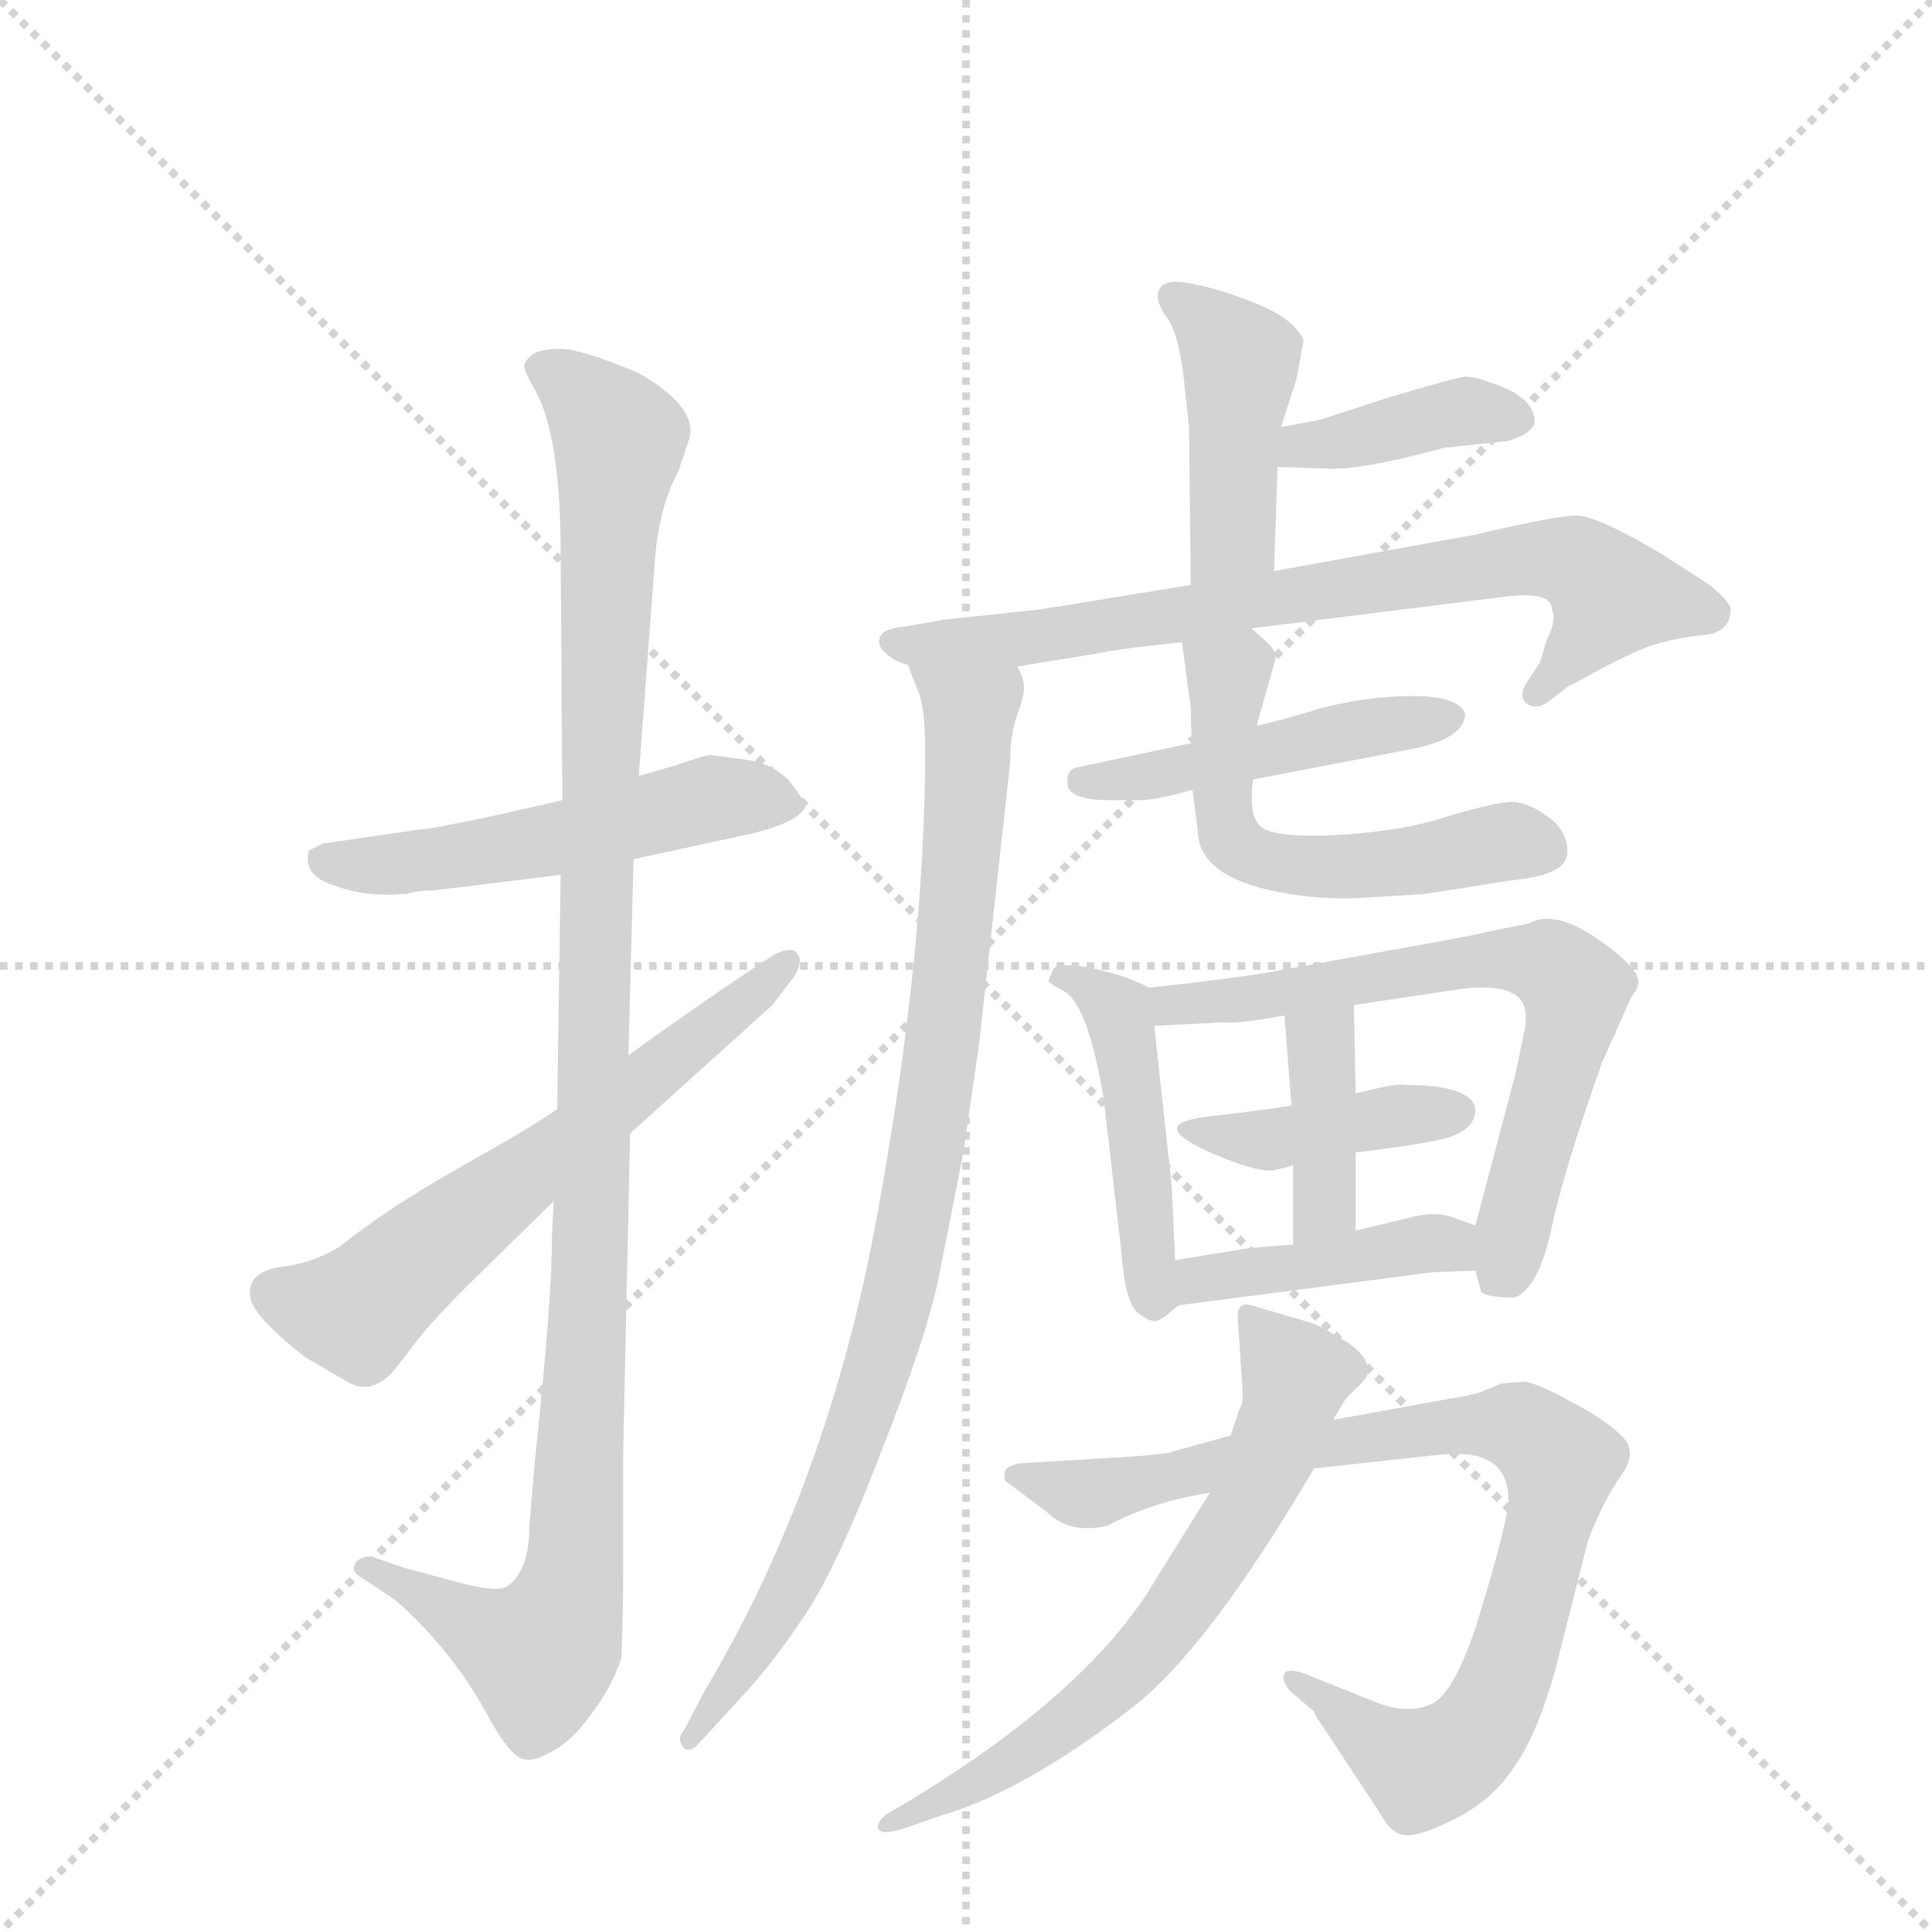 <svg version="1.1" viewBox="0 0 1024 1024" xmlns="http://www.w3.org/2000/svg">
  <g stroke="lightgray" stroke-dasharray="1,1" stroke-width="1" transform="scale(4, 4)">
    <line x1="0" y1="0" x2="256" y2="256"></line>
    <line x1="256" y1="0" x2="0" y2="256"></line>
    <line x1="128" y1="0" x2="128" y2="256"></line>
    <line x1="0" y1="128" x2="256" y2="128"></line>
  </g>
  <g transform="scale(0.92, -0.92) translate(60, -900)">
    <style type="text/css">
      
        @keyframes keyframes0 {
          from {
            stroke: blue;
            stroke-dashoffset: 532;
            stroke-width: 128;
          }
          63% {
            animation-timing-function: step-end;
            stroke: blue;
            stroke-dashoffset: 0;
            stroke-width: 128;
          }
          to {
            stroke: black;
            stroke-width: 1024;
          }
        }
        #make-me-a-hanzi-animation-0 {
          animation: keyframes0 0.683s both;
          animation-delay: 0s;
          animation-timing-function: linear;
        }
      
        @keyframes keyframes1 {
          from {
            stroke: blue;
            stroke-dashoffset: 1136;
            stroke-width: 128;
          }
          79% {
            animation-timing-function: step-end;
            stroke: blue;
            stroke-dashoffset: 0;
            stroke-width: 128;
          }
          to {
            stroke: black;
            stroke-width: 1024;
          }
        }
        #make-me-a-hanzi-animation-1 {
          animation: keyframes1 1.174s both;
          animation-delay: 0.683s;
          animation-timing-function: linear;
        }
      
        @keyframes keyframes2 {
          from {
            stroke: blue;
            stroke-dashoffset: 624;
            stroke-width: 128;
          }
          67% {
            animation-timing-function: step-end;
            stroke: blue;
            stroke-dashoffset: 0;
            stroke-width: 128;
          }
          to {
            stroke: black;
            stroke-width: 1024;
          }
        }
        #make-me-a-hanzi-animation-2 {
          animation: keyframes2 0.758s both;
          animation-delay: 1.857s;
          animation-timing-function: linear;
        }
      
        @keyframes keyframes3 {
          from {
            stroke: blue;
            stroke-dashoffset: 436;
            stroke-width: 128;
          }
          59% {
            animation-timing-function: step-end;
            stroke: blue;
            stroke-dashoffset: 0;
            stroke-width: 128;
          }
          to {
            stroke: black;
            stroke-width: 1024;
          }
        }
        #make-me-a-hanzi-animation-3 {
          animation: keyframes3 0.605s both;
          animation-delay: 2.615s;
          animation-timing-function: linear;
        }
      
        @keyframes keyframes4 {
          from {
            stroke: blue;
            stroke-dashoffset: 393;
            stroke-width: 128;
          }
          56% {
            animation-timing-function: step-end;
            stroke: blue;
            stroke-dashoffset: 0;
            stroke-width: 128;
          }
          to {
            stroke: black;
            stroke-width: 1024;
          }
        }
        #make-me-a-hanzi-animation-4 {
          animation: keyframes4 0.57s both;
          animation-delay: 3.22s;
          animation-timing-function: linear;
        }
      
        @keyframes keyframes5 {
          from {
            stroke: blue;
            stroke-dashoffset: 750;
            stroke-width: 128;
          }
          71% {
            animation-timing-function: step-end;
            stroke: blue;
            stroke-dashoffset: 0;
            stroke-width: 128;
          }
          to {
            stroke: black;
            stroke-width: 1024;
          }
        }
        #make-me-a-hanzi-animation-5 {
          animation: keyframes5 0.86s both;
          animation-delay: 3.79s;
          animation-timing-function: linear;
        }
      
        @keyframes keyframes6 {
          from {
            stroke: blue;
            stroke-dashoffset: 916;
            stroke-width: 128;
          }
          75% {
            animation-timing-function: step-end;
            stroke: blue;
            stroke-dashoffset: 0;
            stroke-width: 128;
          }
          to {
            stroke: black;
            stroke-width: 1024;
          }
        }
        #make-me-a-hanzi-animation-6 {
          animation: keyframes6 0.995s both;
          animation-delay: 4.65s;
          animation-timing-function: linear;
        }
      
        @keyframes keyframes7 {
          from {
            stroke: blue;
            stroke-dashoffset: 472;
            stroke-width: 128;
          }
          61% {
            animation-timing-function: step-end;
            stroke: blue;
            stroke-dashoffset: 0;
            stroke-width: 128;
          }
          to {
            stroke: black;
            stroke-width: 1024;
          }
        }
        #make-me-a-hanzi-animation-7 {
          animation: keyframes7 0.634s both;
          animation-delay: 5.646s;
          animation-timing-function: linear;
        }
      
        @keyframes keyframes8 {
          from {
            stroke: blue;
            stroke-dashoffset: 558;
            stroke-width: 128;
          }
          64% {
            animation-timing-function: step-end;
            stroke: blue;
            stroke-dashoffset: 0;
            stroke-width: 128;
          }
          to {
            stroke: black;
            stroke-width: 1024;
          }
        }
        #make-me-a-hanzi-animation-8 {
          animation: keyframes8 0.704s both;
          animation-delay: 6.28s;
          animation-timing-function: linear;
        }
      
        @keyframes keyframes9 {
          from {
            stroke: blue;
            stroke-dashoffset: 462;
            stroke-width: 128;
          }
          60% {
            animation-timing-function: step-end;
            stroke: blue;
            stroke-dashoffset: 0;
            stroke-width: 128;
          }
          to {
            stroke: black;
            stroke-width: 1024;
          }
        }
        #make-me-a-hanzi-animation-9 {
          animation: keyframes9 0.626s both;
          animation-delay: 6.984s;
          animation-timing-function: linear;
        }
      
        @keyframes keyframes10 {
          from {
            stroke: blue;
            stroke-dashoffset: 675;
            stroke-width: 128;
          }
          69% {
            animation-timing-function: step-end;
            stroke: blue;
            stroke-dashoffset: 0;
            stroke-width: 128;
          }
          to {
            stroke: black;
            stroke-width: 1024;
          }
        }
        #make-me-a-hanzi-animation-10 {
          animation: keyframes10 0.799s both;
          animation-delay: 7.61s;
          animation-timing-function: linear;
        }
      
        @keyframes keyframes11 {
          from {
            stroke: blue;
            stroke-dashoffset: 415;
            stroke-width: 128;
          }
          57% {
            animation-timing-function: step-end;
            stroke: blue;
            stroke-dashoffset: 0;
            stroke-width: 128;
          }
          to {
            stroke: black;
            stroke-width: 1024;
          }
        }
        #make-me-a-hanzi-animation-11 {
          animation: keyframes11 0.588s both;
          animation-delay: 8.409s;
          animation-timing-function: linear;
        }
      
        @keyframes keyframes12 {
          from {
            stroke: blue;
            stroke-dashoffset: 389;
            stroke-width: 128;
          }
          56% {
            animation-timing-function: step-end;
            stroke: blue;
            stroke-dashoffset: 0;
            stroke-width: 128;
          }
          to {
            stroke: black;
            stroke-width: 1024;
          }
        }
        #make-me-a-hanzi-animation-12 {
          animation: keyframes12 0.567s both;
          animation-delay: 8.997s;
          animation-timing-function: linear;
        }
      
        @keyframes keyframes13 {
          from {
            stroke: blue;
            stroke-dashoffset: 421;
            stroke-width: 128;
          }
          58% {
            animation-timing-function: step-end;
            stroke: blue;
            stroke-dashoffset: 0;
            stroke-width: 128;
          }
          to {
            stroke: black;
            stroke-width: 1024;
          }
        }
        #make-me-a-hanzi-animation-13 {
          animation: keyframes13 0.593s both;
          animation-delay: 9.563s;
          animation-timing-function: linear;
        }
      
        @keyframes keyframes14 {
          from {
            stroke: blue;
            stroke-dashoffset: 871;
            stroke-width: 128;
          }
          74% {
            animation-timing-function: step-end;
            stroke: blue;
            stroke-dashoffset: 0;
            stroke-width: 128;
          }
          to {
            stroke: black;
            stroke-width: 1024;
          }
        }
        #make-me-a-hanzi-animation-14 {
          animation: keyframes14 0.959s both;
          animation-delay: 10.156s;
          animation-timing-function: linear;
        }
      
        @keyframes keyframes15 {
          from {
            stroke: blue;
            stroke-dashoffset: 653;
            stroke-width: 128;
          }
          68% {
            animation-timing-function: step-end;
            stroke: blue;
            stroke-dashoffset: 0;
            stroke-width: 128;
          }
          to {
            stroke: black;
            stroke-width: 1024;
          }
        }
        #make-me-a-hanzi-animation-15 {
          animation: keyframes15 0.781s both;
          animation-delay: 11.115s;
          animation-timing-function: linear;
        }
      
    </style>
    
      <path d="M 190 387 L 263 396 L 305 405 L 374 420 Q 402 427 404 436 Q 404 438 394 451 Q 384 460 372 462 L 350 465 Q 346 465 329 459 L 308 453 L 264 439 L 229 431 Q 187 422 181 422 L 126 414 L 118 410 Q 114 396 132 390 Q 151 383 172 385 L 175 385 Q 179 387 190 387 Z" fill="lightgray"></path>
    
      <path d="M 263 396 L 261 261 L 259 208 L 258 188 Q 258 150 248 57 L 245 21 Q 245 -5 232 -14 Q 226 -18 198 -10 L 172 -3 L 155 3 Q 149 4 145 0 Q 142 -5 147 -8 L 168 -22 Q 202 -52 223 -92 Q 231 -106 237 -111 Q 244 -117 256 -110 Q 269 -104 281 -87 Q 293 -71 298 -55 Q 299 -28 299 -8 L 299 62 L 303 247 L 302 292 L 305 405 L 308 453 L 317 573 Q 319 607 331 629 L 336 644 Q 345 664 308 685 Q 275 699 263 699 Q 252 699 247 696 Q 242 692 242 689 Q 242 686 249 674 Q 263 647 263 581 L 264 439 L 263 396 Z" fill="lightgray"></path>
    
      <path d="M 261 261 Q 247 251 204 227 Q 162 203 136 182 Q 120 172 101 170 Q 83 167 84 154 Q 84 143 116 118 L 140 104 Q 155 95 169 113 L 179 126 Q 187 137 210 160 L 259 208 L 303 247 L 385 321 L 398 338 Q 403 347 399 351 Q 396 355 386 350 Q 349 326 302 292 L 261 261 Z" fill="lightgray"></path>
    
      <path d="M 674 571 L 676 631 L 678 654 L 687 682 L 691 704 Q 686 716 664 725 Q 642 734 624 737 Q 607 740 607 729 Q 607 724 613 716 Q 619 707 622 682 L 625 654 L 626 563 C 626 533 673 541 674 571 Z" fill="lightgray"></path>
    
      <path d="M 676 631 L 705 630 Q 724 629 772 642 L 809 646 Q 822 650 824 656 Q 825 668 808 676 Q 792 683 784 683 Q 777 682 740 671 L 700 658 L 678 654 C 648 649 646 632 676 631 Z" fill="lightgray"></path>
    
      <path d="M 661 538 L 805 556 Q 834 560 834 549 Q 837 543 831 531 L 827 518 L 819 506 Q 815 499 819 495 Q 824 491 831 495 L 844 505 Q 847 506 863 515 Q 880 524 891 528 Q 903 532 920 534 Q 937 535 937 549 Q 937 553 925 563 L 897 581 Q 860 603 848 603 Q 837 603 790 592 L 674 571 L 626 563 L 540 549 L 484 543 L 461 539 Q 449 538 447 533 Q 445 528 450 524 Q 455 519 463 517 L 526 516 L 575 524 Q 583 526 621 530 L 661 538 Z" fill="lightgray"></path>
    
      <path d="M 463 517 L 468 504 Q 473 495 473 468 Q 473 350 445 198 Q 417 45 346 -74 L 334 -97 Q 330 -101 333 -106 Q 337 -111 343 -104 L 365 -80 Q 384 -60 402 -33 Q 421 -6 447 62 Q 474 130 481 165 L 495 236 L 504 298 L 522 461 Q 522 477 526 488 Q 530 499 530 504 Q 530 509 526 516 C 522 546 452 545 463 517 Z" fill="lightgray"></path>
    
      <path d="M 662 451 L 751 468 Q 784 474 784 489 Q 780 499 754 499 Q 728 499 701 492 Q 675 484 664 482 L 627 472 L 561 458 Q 554 457 555 448 Q 556 439 580 439 L 596 439 Q 606 439 627 445 L 662 451 Z" fill="lightgray"></path>
    
      <path d="M 666 424 Q 659 431 662 451 L 664 482 L 675 521 Q 675 525 671 529 L 661 538 C 639 558 617 560 621 530 L 626 492 Q 626 480 627 472 L 627 445 L 630 422 Q 630 395 677 386 Q 703 381 729 383 L 761 385 L 812 393 Q 843 396 843 409 Q 843 422 831 430 Q 820 438 811 438 Q 802 438 775 430 Q 748 421 711 419 Q 674 417 666 424 Z" fill="lightgray"></path>
    
      <path d="M 615 217 L 605 309 C 603 331 603 331 602 331 Q 589 338 570 342 Q 551 346 547 342 L 544 335 Q 545 333 553 329 Q 567 321 576 266 L 586 179 Q 588 151 595 144 Q 603 138 606 139 Q 610 140 614 144 L 619 148 C 620 149 618 147 617 174 L 615 217 Z" fill="lightgray"></path>
    
      <path d="M 605 309 L 644 311 Q 653 310 680 315 L 720 321 L 780 330 Q 801 333 811 328 Q 822 323 818 305 L 813 281 L 790 194 L 790 168 L 793 157 Q 793 154 802 153 Q 811 152 814 153 Q 827 160 834 193 Q 841 226 863 288 L 880 326 Q 883 329 884 334 Q 884 343 859 360 Q 835 376 821 368 L 796 363 Q 789 361 738 352 L 683 342 Q 658 337 602 331 C 572 328 575 307 605 309 Z" fill="lightgray"></path>
    
      <path d="M 684 263 Q 657 259 638 257 Q 619 255 618 250 Q 618 244 642 234 Q 666 224 675 226 Q 684 228 685 229 L 721 236 Q 770 242 778 246 Q 790 251 790 261 Q 788 275 749 275 Q 744 276 721 270 L 684 263 Z" fill="lightgray"></path>
    
      <path d="M 680 315 L 684 263 L 685 229 L 685 183 C 685 153 721 161 721 191 L 721 236 L 721 270 L 720 321 C 719 351 678 345 680 315 Z" fill="lightgray"></path>
    
      <path d="M 685 183 L 660 181 L 617 174 C 587 169 589 144 619 148 L 765 167 L 790 168 C 820 169 818 184 790 194 L 776 199 Q 767 202 754 199 L 721 191 L 685 183 Z" fill="lightgray"></path>
    
      <path d="M 649 73 L 613 63 Q 599 61 578 60 L 528 57 Q 522 56 520 54 Q 518 52 519 47 L 543 29 Q 556 16 578 21 Q 604 35 637 40 L 697 54 L 770 62 Q 809 66 809 36 Q 809 25 794 -25 Q 779 -76 764 -82 Q 750 -88 731 -80 L 691 -64 Q 682 -61 680 -64 Q 678 -68 683 -74 L 697 -86 Q 698 -89 701 -93 L 734 -143 Q 741 -156 748 -157 Q 756 -159 778 -148 Q 800 -137 813 -117 Q 826 -98 836 -62 L 855 13 Q 864 36 874 50 Q 884 64 874 73 Q 865 82 846 92 Q 828 102 819 104 L 805 103 L 793 98 Q 787 96 774 94 L 708 82 L 649 73 Z" fill="lightgray"></path>
    
      <path d="M 653 142 L 656 97 Q 656 91 654 88 L 649 73 L 637 40 L 607 -8 Q 569 -74 463 -138 L 451 -145 Q 447 -148 446 -151 Q 444 -158 459 -154 L 482 -146 Q 530 -132 592 -84 Q 636 -50 697 54 L 708 82 L 714 92 Q 714 93 721 100 Q 728 106 728 109 Q 729 119 714 128 Q 699 137 695 138 L 661 148 Q 653 150 653 142 Z" fill="lightgray"></path>
    
    
      <clipPath id="make-me-a-hanzi-clip-0">
        <path d="M 190 387 L 263 396 L 305 405 L 374 420 Q 402 427 404 436 Q 404 438 394 451 Q 384 460 372 462 L 350 465 Q 346 465 329 459 L 308 453 L 264 439 L 229 431 Q 187 422 181 422 L 126 414 L 118 410 Q 114 396 132 390 Q 151 383 172 385 L 175 385 Q 179 387 190 387 Z"></path>
      </clipPath>
      <path clip-path="url(#make-me-a-hanzi-clip-0)" d="M 126 405 L 194 405 L 343 439 L 398 436" fill="none" id="make-me-a-hanzi-animation-0" stroke-dasharray="404 808" stroke-linecap="round"></path>
    
      <clipPath id="make-me-a-hanzi-clip-1">
        <path d="M 263 396 L 261 261 L 259 208 L 258 188 Q 258 150 248 57 L 245 21 Q 245 -5 232 -14 Q 226 -18 198 -10 L 172 -3 L 155 3 Q 149 4 145 0 Q 142 -5 147 -8 L 168 -22 Q 202 -52 223 -92 Q 231 -106 237 -111 Q 244 -117 256 -110 Q 269 -104 281 -87 Q 293 -71 298 -55 Q 299 -28 299 -8 L 299 62 L 303 247 L 302 292 L 305 405 L 308 453 L 317 573 Q 319 607 331 629 L 336 644 Q 345 664 308 685 Q 275 699 263 699 Q 252 699 247 696 Q 242 692 242 689 Q 242 686 249 674 Q 263 647 263 581 L 264 439 L 263 396 Z"></path>
      </clipPath>
      <path clip-path="url(#make-me-a-hanzi-clip-1)" d="M 250 689 L 274 674 L 297 647 L 289 573 L 282 224 L 269 -15 L 251 -53 L 151 -3" fill="none" id="make-me-a-hanzi-animation-1" stroke-dasharray="1008 2016" stroke-linecap="round"></path>
    
      <clipPath id="make-me-a-hanzi-clip-2">
        <path d="M 261 261 Q 247 251 204 227 Q 162 203 136 182 Q 120 172 101 170 Q 83 167 84 154 Q 84 143 116 118 L 140 104 Q 155 95 169 113 L 179 126 Q 187 137 210 160 L 259 208 L 303 247 L 385 321 L 398 338 Q 403 347 399 351 Q 396 355 386 350 Q 349 326 302 292 L 261 261 Z"></path>
      </clipPath>
      <path clip-path="url(#make-me-a-hanzi-clip-2)" d="M 98 155 L 146 144 L 393 345" fill="none" id="make-me-a-hanzi-animation-2" stroke-dasharray="496 992" stroke-linecap="round"></path>
    
      <clipPath id="make-me-a-hanzi-clip-3">
        <path d="M 674 571 L 676 631 L 678 654 L 687 682 L 691 704 Q 686 716 664 725 Q 642 734 624 737 Q 607 740 607 729 Q 607 724 613 716 Q 619 707 622 682 L 625 654 L 626 563 C 626 533 673 541 674 571 Z"></path>
      </clipPath>
      <path clip-path="url(#make-me-a-hanzi-clip-3)" d="M 618 728 L 655 692 L 650 592 L 631 571" fill="none" id="make-me-a-hanzi-animation-3" stroke-dasharray="308 616" stroke-linecap="round"></path>
    
      <clipPath id="make-me-a-hanzi-clip-4">
        <path d="M 676 631 L 705 630 Q 724 629 772 642 L 809 646 Q 822 650 824 656 Q 825 668 808 676 Q 792 683 784 683 Q 777 682 740 671 L 700 658 L 678 654 C 648 649 646 632 676 631 Z"></path>
      </clipPath>
      <path clip-path="url(#make-me-a-hanzi-clip-4)" d="M 683 636 L 690 643 L 773 662 L 815 659" fill="none" id="make-me-a-hanzi-animation-4" stroke-dasharray="265 530" stroke-linecap="round"></path>
    
      <clipPath id="make-me-a-hanzi-clip-5">
        <path d="M 661 538 L 805 556 Q 834 560 834 549 Q 837 543 831 531 L 827 518 L 819 506 Q 815 499 819 495 Q 824 491 831 495 L 844 505 Q 847 506 863 515 Q 880 524 891 528 Q 903 532 920 534 Q 937 535 937 549 Q 937 553 925 563 L 897 581 Q 860 603 848 603 Q 837 603 790 592 L 674 571 L 626 563 L 540 549 L 484 543 L 461 539 Q 449 538 447 533 Q 445 528 450 524 Q 455 519 463 517 L 526 516 L 575 524 Q 583 526 621 530 L 661 538 Z"></path>
      </clipPath>
      <path clip-path="url(#make-me-a-hanzi-clip-5)" d="M 456 531 L 542 533 L 838 578 L 869 557 L 825 501" fill="none" id="make-me-a-hanzi-animation-5" stroke-dasharray="622 1244" stroke-linecap="round"></path>
    
      <clipPath id="make-me-a-hanzi-clip-6">
        <path d="M 463 517 L 468 504 Q 473 495 473 468 Q 473 350 445 198 Q 417 45 346 -74 L 334 -97 Q 330 -101 333 -106 Q 337 -111 343 -104 L 365 -80 Q 384 -60 402 -33 Q 421 -6 447 62 Q 474 130 481 165 L 495 236 L 504 298 L 522 461 Q 522 477 526 488 Q 530 499 530 504 Q 530 509 526 516 C 522 546 452 545 463 517 Z"></path>
      </clipPath>
      <path clip-path="url(#make-me-a-hanzi-clip-6)" d="M 471 513 L 499 488 L 489 352 L 463 176 L 415 25 L 379 -45 L 337 -102" fill="none" id="make-me-a-hanzi-animation-6" stroke-dasharray="788 1576" stroke-linecap="round"></path>
    
      <clipPath id="make-me-a-hanzi-clip-7">
        <path d="M 662 451 L 751 468 Q 784 474 784 489 Q 780 499 754 499 Q 728 499 701 492 Q 675 484 664 482 L 627 472 L 561 458 Q 554 457 555 448 Q 556 439 580 439 L 596 439 Q 606 439 627 445 L 662 451 Z"></path>
      </clipPath>
      <path clip-path="url(#make-me-a-hanzi-clip-7)" d="M 563 450 L 615 454 L 775 487" fill="none" id="make-me-a-hanzi-animation-7" stroke-dasharray="344 688" stroke-linecap="round"></path>
    
      <clipPath id="make-me-a-hanzi-clip-8">
        <path d="M 666 424 Q 659 431 662 451 L 664 482 L 675 521 Q 675 525 671 529 L 661 538 C 639 558 617 560 621 530 L 626 492 Q 626 480 627 472 L 627 445 L 630 422 Q 630 395 677 386 Q 703 381 729 383 L 761 385 L 812 393 Q 843 396 843 409 Q 843 422 831 430 Q 820 438 811 438 Q 802 438 775 430 Q 748 421 711 419 Q 674 417 666 424 Z"></path>
      </clipPath>
      <path clip-path="url(#make-me-a-hanzi-clip-8)" d="M 629 525 L 648 508 L 645 430 L 656 409 L 710 400 L 811 415 L 828 411" fill="none" id="make-me-a-hanzi-animation-8" stroke-dasharray="430 860" stroke-linecap="round"></path>
    
      <clipPath id="make-me-a-hanzi-clip-9">
        <path d="M 615 217 L 605 309 C 603 331 603 331 602 331 Q 589 338 570 342 Q 551 346 547 342 L 544 335 Q 545 333 553 329 Q 567 321 576 266 L 586 179 Q 588 151 595 144 Q 603 138 606 139 Q 610 140 614 144 L 619 148 C 620 149 618 147 617 174 L 615 217 Z"></path>
      </clipPath>
      <path clip-path="url(#make-me-a-hanzi-clip-9)" d="M 551 336 L 573 327 L 585 312 L 601 172 L 605 155 L 610 154" fill="none" id="make-me-a-hanzi-animation-9" stroke-dasharray="334 668" stroke-linecap="round"></path>
    
      <clipPath id="make-me-a-hanzi-clip-10">
        <path d="M 605 309 L 644 311 Q 653 310 680 315 L 720 321 L 780 330 Q 801 333 811 328 Q 822 323 818 305 L 813 281 L 790 194 L 790 168 L 793 157 Q 793 154 802 153 Q 811 152 814 153 Q 827 160 834 193 Q 841 226 863 288 L 880 326 Q 883 329 884 334 Q 884 343 859 360 Q 835 376 821 368 L 796 363 Q 789 361 738 352 L 683 342 Q 658 337 602 331 C 572 328 575 307 605 309 Z"></path>
      </clipPath>
      <path clip-path="url(#make-me-a-hanzi-clip-10)" d="M 611 315 L 616 322 L 796 347 L 839 340 L 848 330 L 846 318 L 802 165" fill="none" id="make-me-a-hanzi-animation-10" stroke-dasharray="547 1094" stroke-linecap="round"></path>
    
      <clipPath id="make-me-a-hanzi-clip-11">
        <path d="M 684 263 Q 657 259 638 257 Q 619 255 618 250 Q 618 244 642 234 Q 666 224 675 226 Q 684 228 685 229 L 721 236 Q 770 242 778 246 Q 790 251 790 261 Q 788 275 749 275 Q 744 276 721 270 L 684 263 Z"></path>
      </clipPath>
      <path clip-path="url(#make-me-a-hanzi-clip-11)" d="M 623 249 L 671 243 L 780 260" fill="none" id="make-me-a-hanzi-animation-11" stroke-dasharray="287 574" stroke-linecap="round"></path>
    
      <clipPath id="make-me-a-hanzi-clip-12">
        <path d="M 680 315 L 684 263 L 685 229 L 685 183 C 685 153 721 161 721 191 L 721 236 L 721 270 L 720 321 C 719 351 678 345 680 315 Z"></path>
      </clipPath>
      <path clip-path="url(#make-me-a-hanzi-clip-12)" d="M 714 315 L 700 297 L 704 214 L 690 191" fill="none" id="make-me-a-hanzi-animation-12" stroke-dasharray="261 522" stroke-linecap="round"></path>
    
      <clipPath id="make-me-a-hanzi-clip-13">
        <path d="M 685 183 L 660 181 L 617 174 C 587 169 589 144 619 148 L 765 167 L 790 168 C 820 169 818 184 790 194 L 776 199 Q 767 202 754 199 L 721 191 L 685 183 Z"></path>
      </clipPath>
      <path clip-path="url(#make-me-a-hanzi-clip-13)" d="M 626 155 L 631 163 L 762 184 L 783 175" fill="none" id="make-me-a-hanzi-animation-13" stroke-dasharray="293 586" stroke-linecap="round"></path>
    
      <clipPath id="make-me-a-hanzi-clip-14">
        <path d="M 649 73 L 613 63 Q 599 61 578 60 L 528 57 Q 522 56 520 54 Q 518 52 519 47 L 543 29 Q 556 16 578 21 Q 604 35 637 40 L 697 54 L 770 62 Q 809 66 809 36 Q 809 25 794 -25 Q 779 -76 764 -82 Q 750 -88 731 -80 L 691 -64 Q 682 -61 680 -64 Q 678 -68 683 -74 L 697 -86 Q 698 -89 701 -93 L 734 -143 Q 741 -156 748 -157 Q 756 -159 778 -148 Q 800 -137 813 -117 Q 826 -98 836 -62 L 855 13 Q 864 36 874 50 Q 884 64 874 73 Q 865 82 846 92 Q 828 102 819 104 L 805 103 L 793 98 Q 787 96 774 94 L 708 82 L 649 73 Z"></path>
      </clipPath>
      <path clip-path="url(#make-me-a-hanzi-clip-14)" d="M 526 50 L 569 39 L 770 78 L 808 79 L 826 72 L 838 57 L 830 11 L 809 -63 L 785 -105 L 758 -118 L 686 -68" fill="none" id="make-me-a-hanzi-animation-14" stroke-dasharray="743 1486" stroke-linecap="round"></path>
    
      <clipPath id="make-me-a-hanzi-clip-15">
        <path d="M 653 142 L 656 97 Q 656 91 654 88 L 649 73 L 637 40 L 607 -8 Q 569 -74 463 -138 L 451 -145 Q 447 -148 446 -151 Q 444 -158 459 -154 L 482 -146 Q 530 -132 592 -84 Q 636 -50 697 54 L 708 82 L 714 92 Q 714 93 721 100 Q 728 106 728 109 Q 729 119 714 128 Q 699 137 695 138 L 661 148 Q 653 150 653 142 Z"></path>
      </clipPath>
      <path clip-path="url(#make-me-a-hanzi-clip-15)" d="M 664 136 L 686 102 L 671 57 L 624 -20 L 600 -52 L 547 -99 L 453 -152" fill="none" id="make-me-a-hanzi-animation-15" stroke-dasharray="525 1050" stroke-linecap="round"></path>
    
  </g>
</svg>